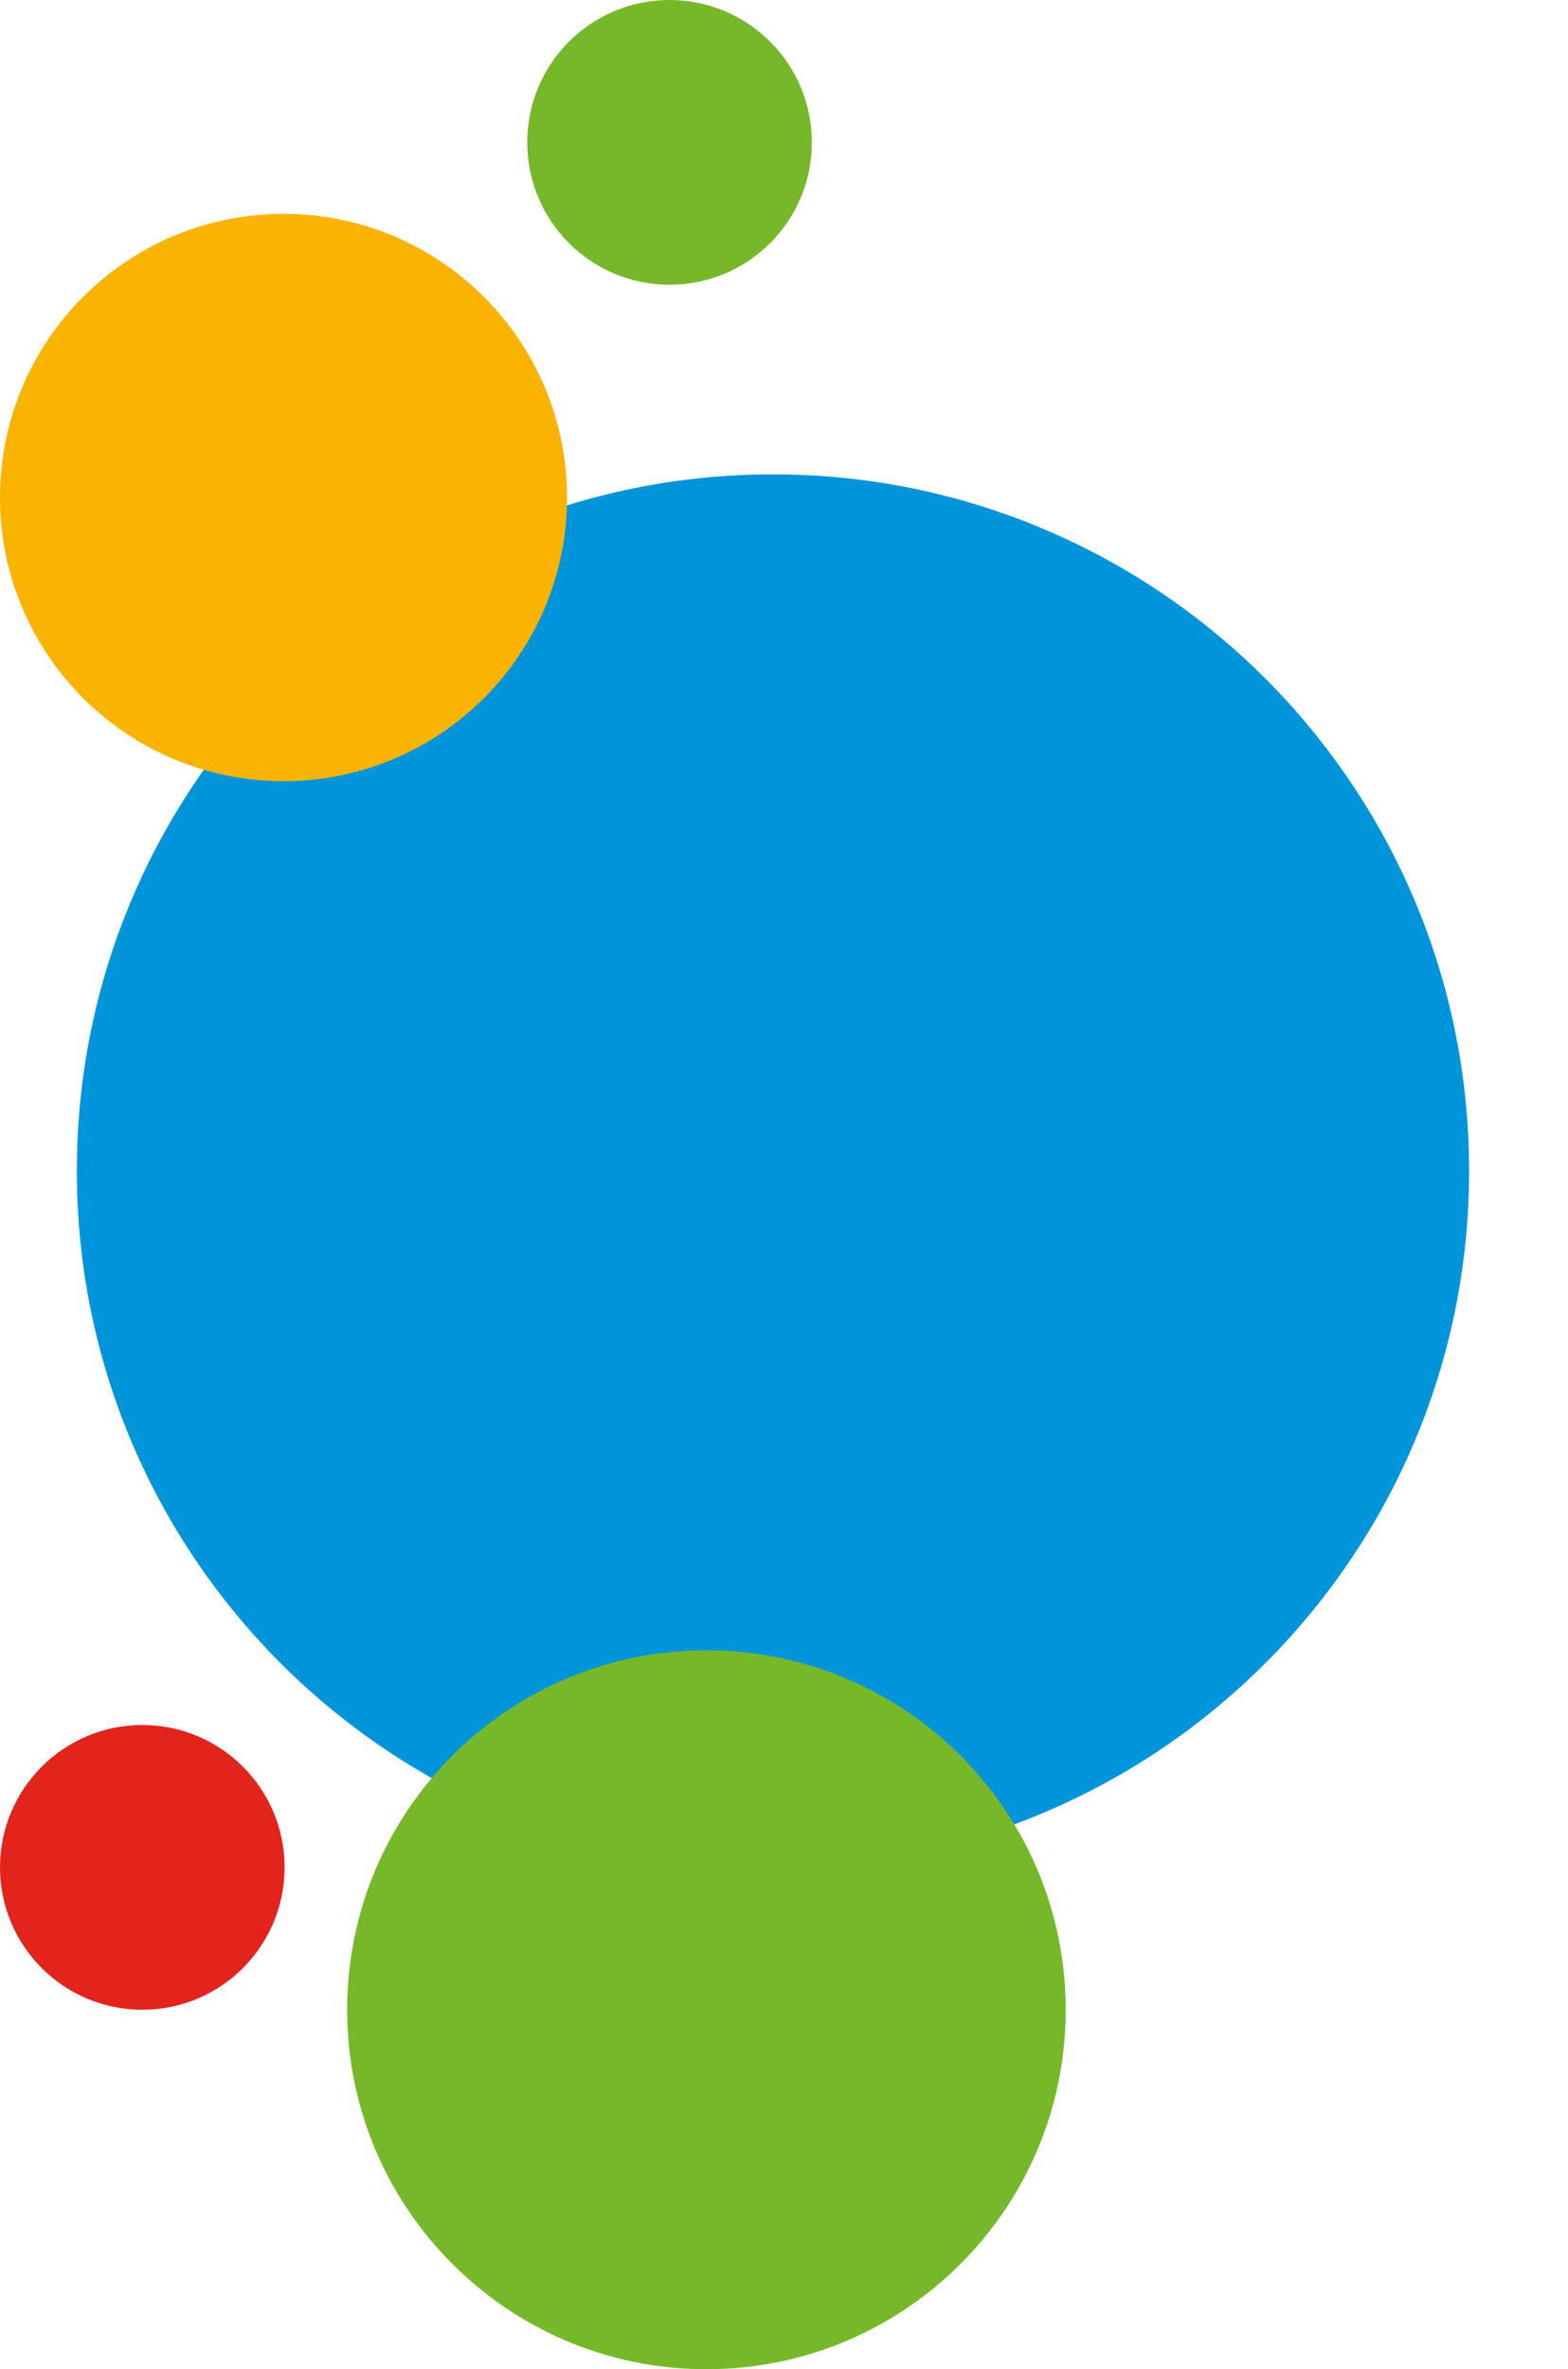 <?xml version="1.0" encoding="utf-8"?>
<!-- Generator: Adobe Illustrator 24.1.1, SVG Export Plug-In . SVG Version: 6.00 Build 0)  -->
<svg version="1.1" id="Layer_1" xmlns="http://www.w3.org/2000/svg" xmlns:xlink="http://www.w3.org/1999/xlink" x="0px" y="0px"
	 viewBox="0 0 86.72 130.96" style="enable-background:new 0 0 86.72 130.96;" xml:space="preserve">
<style type="text/css">
	.st0{clip-path:url(#SVGID_2_);fill:#0095DB;}
	.st1{clip-path:url(#SVGID_4_);fill:#FAB400;}
	.st2{clip-path:url(#SVGID_4_);fill:#E2241C;}
	.st3{clip-path:url(#SVGID_4_);fill:#76B82A;}
</style>
<g>
	<defs>
		<rect id="SVGID_1_" width="86.72" height="130.96"/>
	</defs>
	<clipPath id="SVGID_2_">
		<use xlink:href="#SVGID_1_"  style="overflow:visible;"/>
	</clipPath>
	<path class="st0" d="M42.75,103.22c21.26,0,38.5-17.24,38.5-38.5s-17.24-38.5-38.5-38.5s-38.5,17.24-38.5,38.5
		S21.49,103.22,42.75,103.22"/>
</g>
<g>
	<defs>
		<rect id="SVGID_3_" width="86.72" height="130.96"/>
	</defs>
	<clipPath id="SVGID_4_">
		<use xlink:href="#SVGID_3_"  style="overflow:visible;"/>
	</clipPath>
	<path class="st1" d="M15.68,43.18c8.66,0,15.68-7.02,15.68-15.68c0-8.66-7.02-15.68-15.68-15.68S0,18.84,0,27.5
		C0,36.16,7.02,43.18,15.68,43.18"/>
	<path class="st2" d="M7.87,111.09c4.35,0,7.87-3.52,7.87-7.87s-3.52-7.87-7.87-7.87S0,98.88,0,103.22S3.52,111.09,7.87,111.09"/>
	<path class="st3" d="M37.03,15.74c4.35,0,7.87-3.52,7.87-7.87S41.38,0,37.03,0s-7.87,3.52-7.87,7.87S32.68,15.74,37.03,15.74"/>
	<path class="st3" d="M39.07,130.96c10.97,0,19.87-8.89,19.87-19.87c0-10.97-8.89-19.87-19.87-19.87s-19.87,8.9-19.87,19.87
		C19.2,122.06,28.09,130.96,39.07,130.96"/>
</g>
</svg>
